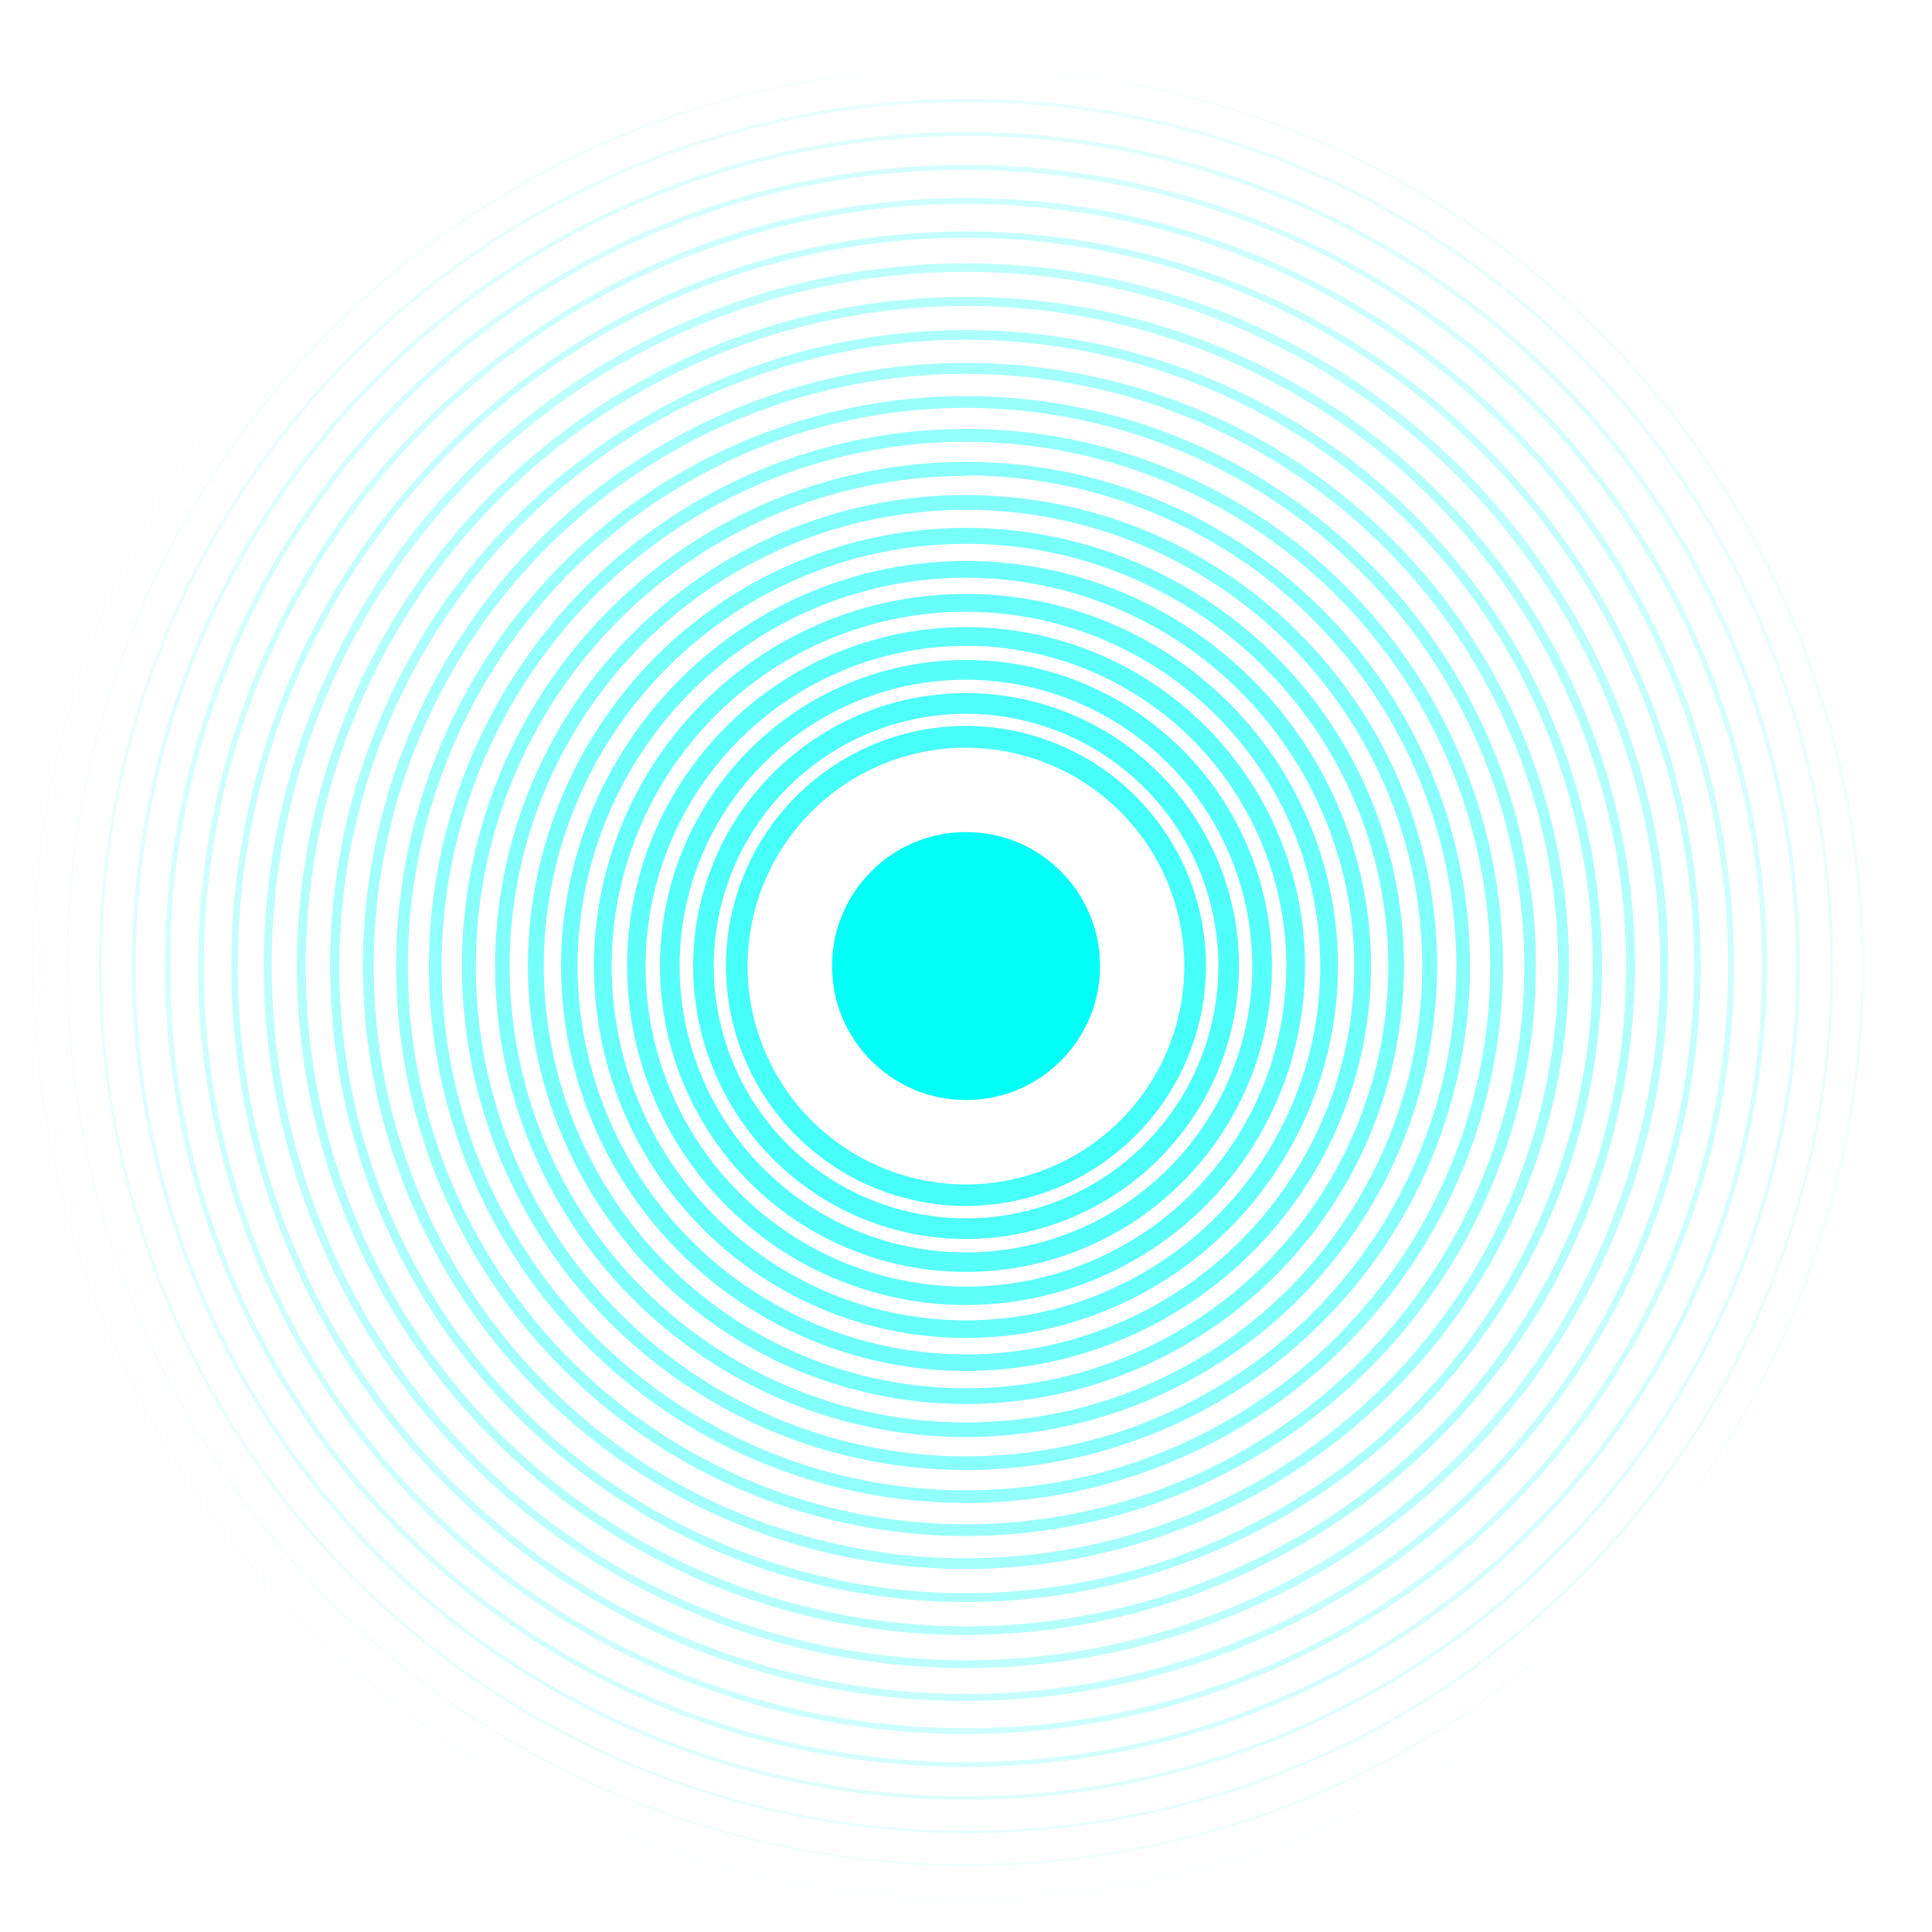 <svg xmlns="http://www.w3.org/2000/svg" viewBox="0 0 178.81 178.81"><defs><style>.cls-1{opacity:0.73;}.cls-2{opacity:0;}.cls-3{fill:#00fff6;}.cls-4{opacity:0.05;}.cls-5{opacity:0.09;}.cls-6{opacity:0.14;}.cls-7{opacity:0.18;}.cls-8{opacity:0.23;}.cls-9{opacity:0.27;}.cls-10{opacity:0.32;}.cls-11{opacity:0.36;}.cls-12{opacity:0.41;}.cls-13{opacity:0.45;}.cls-14{opacity:0.5;}.cls-15{opacity:0.55;}.cls-16{opacity:0.59;}.cls-17{opacity:0.64;}.cls-18{opacity:0.68;}.cls-19{opacity:0.73;}.cls-20{opacity:0.77;}.cls-21{opacity:0.82;}.cls-22{opacity:0.86;}.cls-23{opacity:0.91;}.cls-24{opacity:0.95;}</style></defs><g id="Folie_1" data-name="Folie 1"><g class="cls-1"><g class="cls-2"><circle class="cls-3" cx="89.41" cy="89.41" r="89.41"/></g><g class="cls-4"><path class="cls-3" d="M89.41,175.76A86.32,86.32,0,0,1,28.35,28.35,86.35,86.35,0,1,1,123,169,85.72,85.72,0,0,1,89.41,175.76Zm0-172.61a86.26,86.26,0,1,0,86.26,86.26A86.35,86.35,0,0,0,89.41,3.15Z"/></g><g class="cls-5"><path class="cls-3" d="M89.41,172.7A83.32,83.32,0,0,1,57,12.66a83.32,83.32,0,0,1,64.85,153.5A82.84,82.84,0,0,1,89.41,172.7Zm0-166.41a83.12,83.12,0,1,0,83.11,83.12A83.22,83.22,0,0,0,89.41,6.29Z"/></g><g class="cls-6"><path class="cls-3" d="M89.41,169.65a80.24,80.24,0,0,1-56.74-137A80.24,80.24,0,0,1,146.15,146.15,79.75,79.75,0,0,1,89.41,169.65Zm0-160.21a80,80,0,1,0,80,80A80.05,80.05,0,0,0,89.41,9.44Z"/></g><g class="cls-7"><path class="cls-3" d="M89.41,166.59a77.19,77.19,0,1,1,77.18-77.18A77.27,77.27,0,0,1,89.41,166.59Zm0-154a76.83,76.83,0,1,0,76.82,76.83A76.92,76.92,0,0,0,89.41,12.58Z"/></g><g class="cls-8"><path class="cls-3" d="M89.41,163.54a74.14,74.14,0,1,1,74.13-74.13A74.22,74.22,0,0,1,89.41,163.54Zm0-147.81a73.68,73.68,0,1,0,73.68,73.68A73.76,73.76,0,0,0,89.41,15.73Z"/></g><g class="cls-9"><path class="cls-3" d="M89.41,160.49a71.08,71.08,0,1,1,71.08-71.08A71.16,71.16,0,0,1,89.41,160.49Zm0-141.62a70.54,70.54,0,1,0,70.53,70.54A70.61,70.61,0,0,0,89.41,18.87Z"/></g><g class="cls-10"><path class="cls-3" d="M89.41,157.43a68,68,0,1,1,68-68A68.11,68.11,0,0,1,89.41,157.43ZM89.41,22a67.39,67.39,0,1,0,67.38,67.39A67.47,67.47,0,0,0,89.41,22Z"/></g><g class="cls-11"><path class="cls-3" d="M89.41,154.38a65,65,0,1,1,65-65A65,65,0,0,1,89.41,154.38Zm0-129.22a64.25,64.25,0,1,0,64.24,64.25A64.32,64.32,0,0,0,89.41,25.16Z"/></g><g class="cls-12"><path class="cls-3" d="M89.41,151.32a61.92,61.92,0,1,1,61.91-61.91A62,62,0,0,1,89.41,151.32Zm0-123a61.1,61.1,0,1,0,61.09,61.1A61.17,61.17,0,0,0,89.41,28.31Z"/></g><g class="cls-13"><path class="cls-3" d="M89.41,148.27a58.86,58.86,0,1,1,58.86-58.86A58.93,58.93,0,0,1,89.41,148.27Zm0-116.82a58,58,0,1,0,58,58A58,58,0,0,0,89.41,31.45Z"/></g><g class="cls-14"><path class="cls-3" d="M89.41,145.21a55.81,55.81,0,1,1,55.8-55.8A55.86,55.86,0,0,1,89.41,145.21Zm0-110.61a54.81,54.81,0,1,0,54.8,54.81A54.88,54.88,0,0,0,89.41,34.6Z"/></g><g class="cls-15"><path class="cls-3" d="M89.41,142.16a52.75,52.75,0,1,1,52.75-52.75A52.81,52.81,0,0,1,89.41,142.16Zm0-104.41a51.66,51.66,0,1,0,51.66,51.66A51.71,51.71,0,0,0,89.41,37.75Z"/></g><g class="cls-16"><path class="cls-3" d="M89.41,139.1A49.7,49.7,0,1,1,139.1,89.41,49.75,49.75,0,0,1,89.41,139.1Zm0-98.21a48.52,48.52,0,1,0,48.51,48.52A48.58,48.58,0,0,0,89.41,40.89Z"/></g><g class="cls-17"><path class="cls-3" d="M89.41,136.05a46.65,46.65,0,1,1,46.64-46.64A46.7,46.7,0,0,1,89.41,136.05Zm0-92a45.37,45.37,0,1,0,45.37,45.37A45.42,45.42,0,0,0,89.41,44Z"/></g><g class="cls-18"><path class="cls-3" d="M89.41,133A43.59,43.59,0,1,1,133,89.41,43.63,43.63,0,0,1,89.41,133Zm0-85.81a42.23,42.23,0,1,0,42.22,42.23A42.27,42.27,0,0,0,89.41,47.18Z"/></g><g class="cls-19"><path class="cls-3" d="M89.41,129.94a40.54,40.54,0,1,1,40.53-40.53A40.58,40.58,0,0,1,89.41,129.94Zm0-79.61a39.08,39.08,0,1,0,39.08,39.08A39.12,39.12,0,0,0,89.41,50.33Z"/></g><g class="cls-20"><path class="cls-3" d="M89.41,126.88a37.48,37.48,0,1,1,37.48-37.47A37.52,37.52,0,0,1,89.41,126.88Zm0-73.41a35.94,35.94,0,1,0,35.93,35.94A36,36,0,0,0,89.41,53.47Z"/></g><g class="cls-21"><path class="cls-3" d="M89.41,123.83a34.43,34.43,0,1,1,34.42-34.42A34.46,34.46,0,0,1,89.41,123.83Zm0-67.21a32.79,32.79,0,1,0,32.78,32.79A32.83,32.83,0,0,0,89.41,56.62Z"/></g><g class="cls-22"><path class="cls-3" d="M89.41,120.78a31.37,31.37,0,1,1,31.37-31.37A31.41,31.41,0,0,1,89.41,120.78Zm0-61a29.65,29.65,0,1,0,29.64,29.65A29.68,29.68,0,0,0,89.41,59.76Z"/></g><g class="cls-23"><path class="cls-3" d="M89.41,117.72a28.32,28.32,0,1,1,28.31-28.31A28.34,28.34,0,0,1,89.41,117.72Zm0-54.81a26.5,26.5,0,1,0,26.49,26.5A26.53,26.53,0,0,0,89.41,62.91Z"/></g><g class="cls-24"><path class="cls-3" d="M89.41,114.67a25.26,25.26,0,1,1,25.26-25.26A25.29,25.29,0,0,1,89.41,114.67Zm0-48.61a23.35,23.35,0,1,0,23.35,23.35A23.37,23.37,0,0,0,89.41,66.06Z"/></g><path class="cls-3" d="M89.41,111.61a22.21,22.21,0,1,1,22.2-22.2A22.23,22.23,0,0,1,89.41,111.61Zm0-42.41a20.21,20.21,0,1,0,20.2,20.21A20.23,20.23,0,0,0,89.41,69.2Z"/></g><circle class="cls-3" cx="89.41" cy="89.41" r="12.4"/></g></svg>